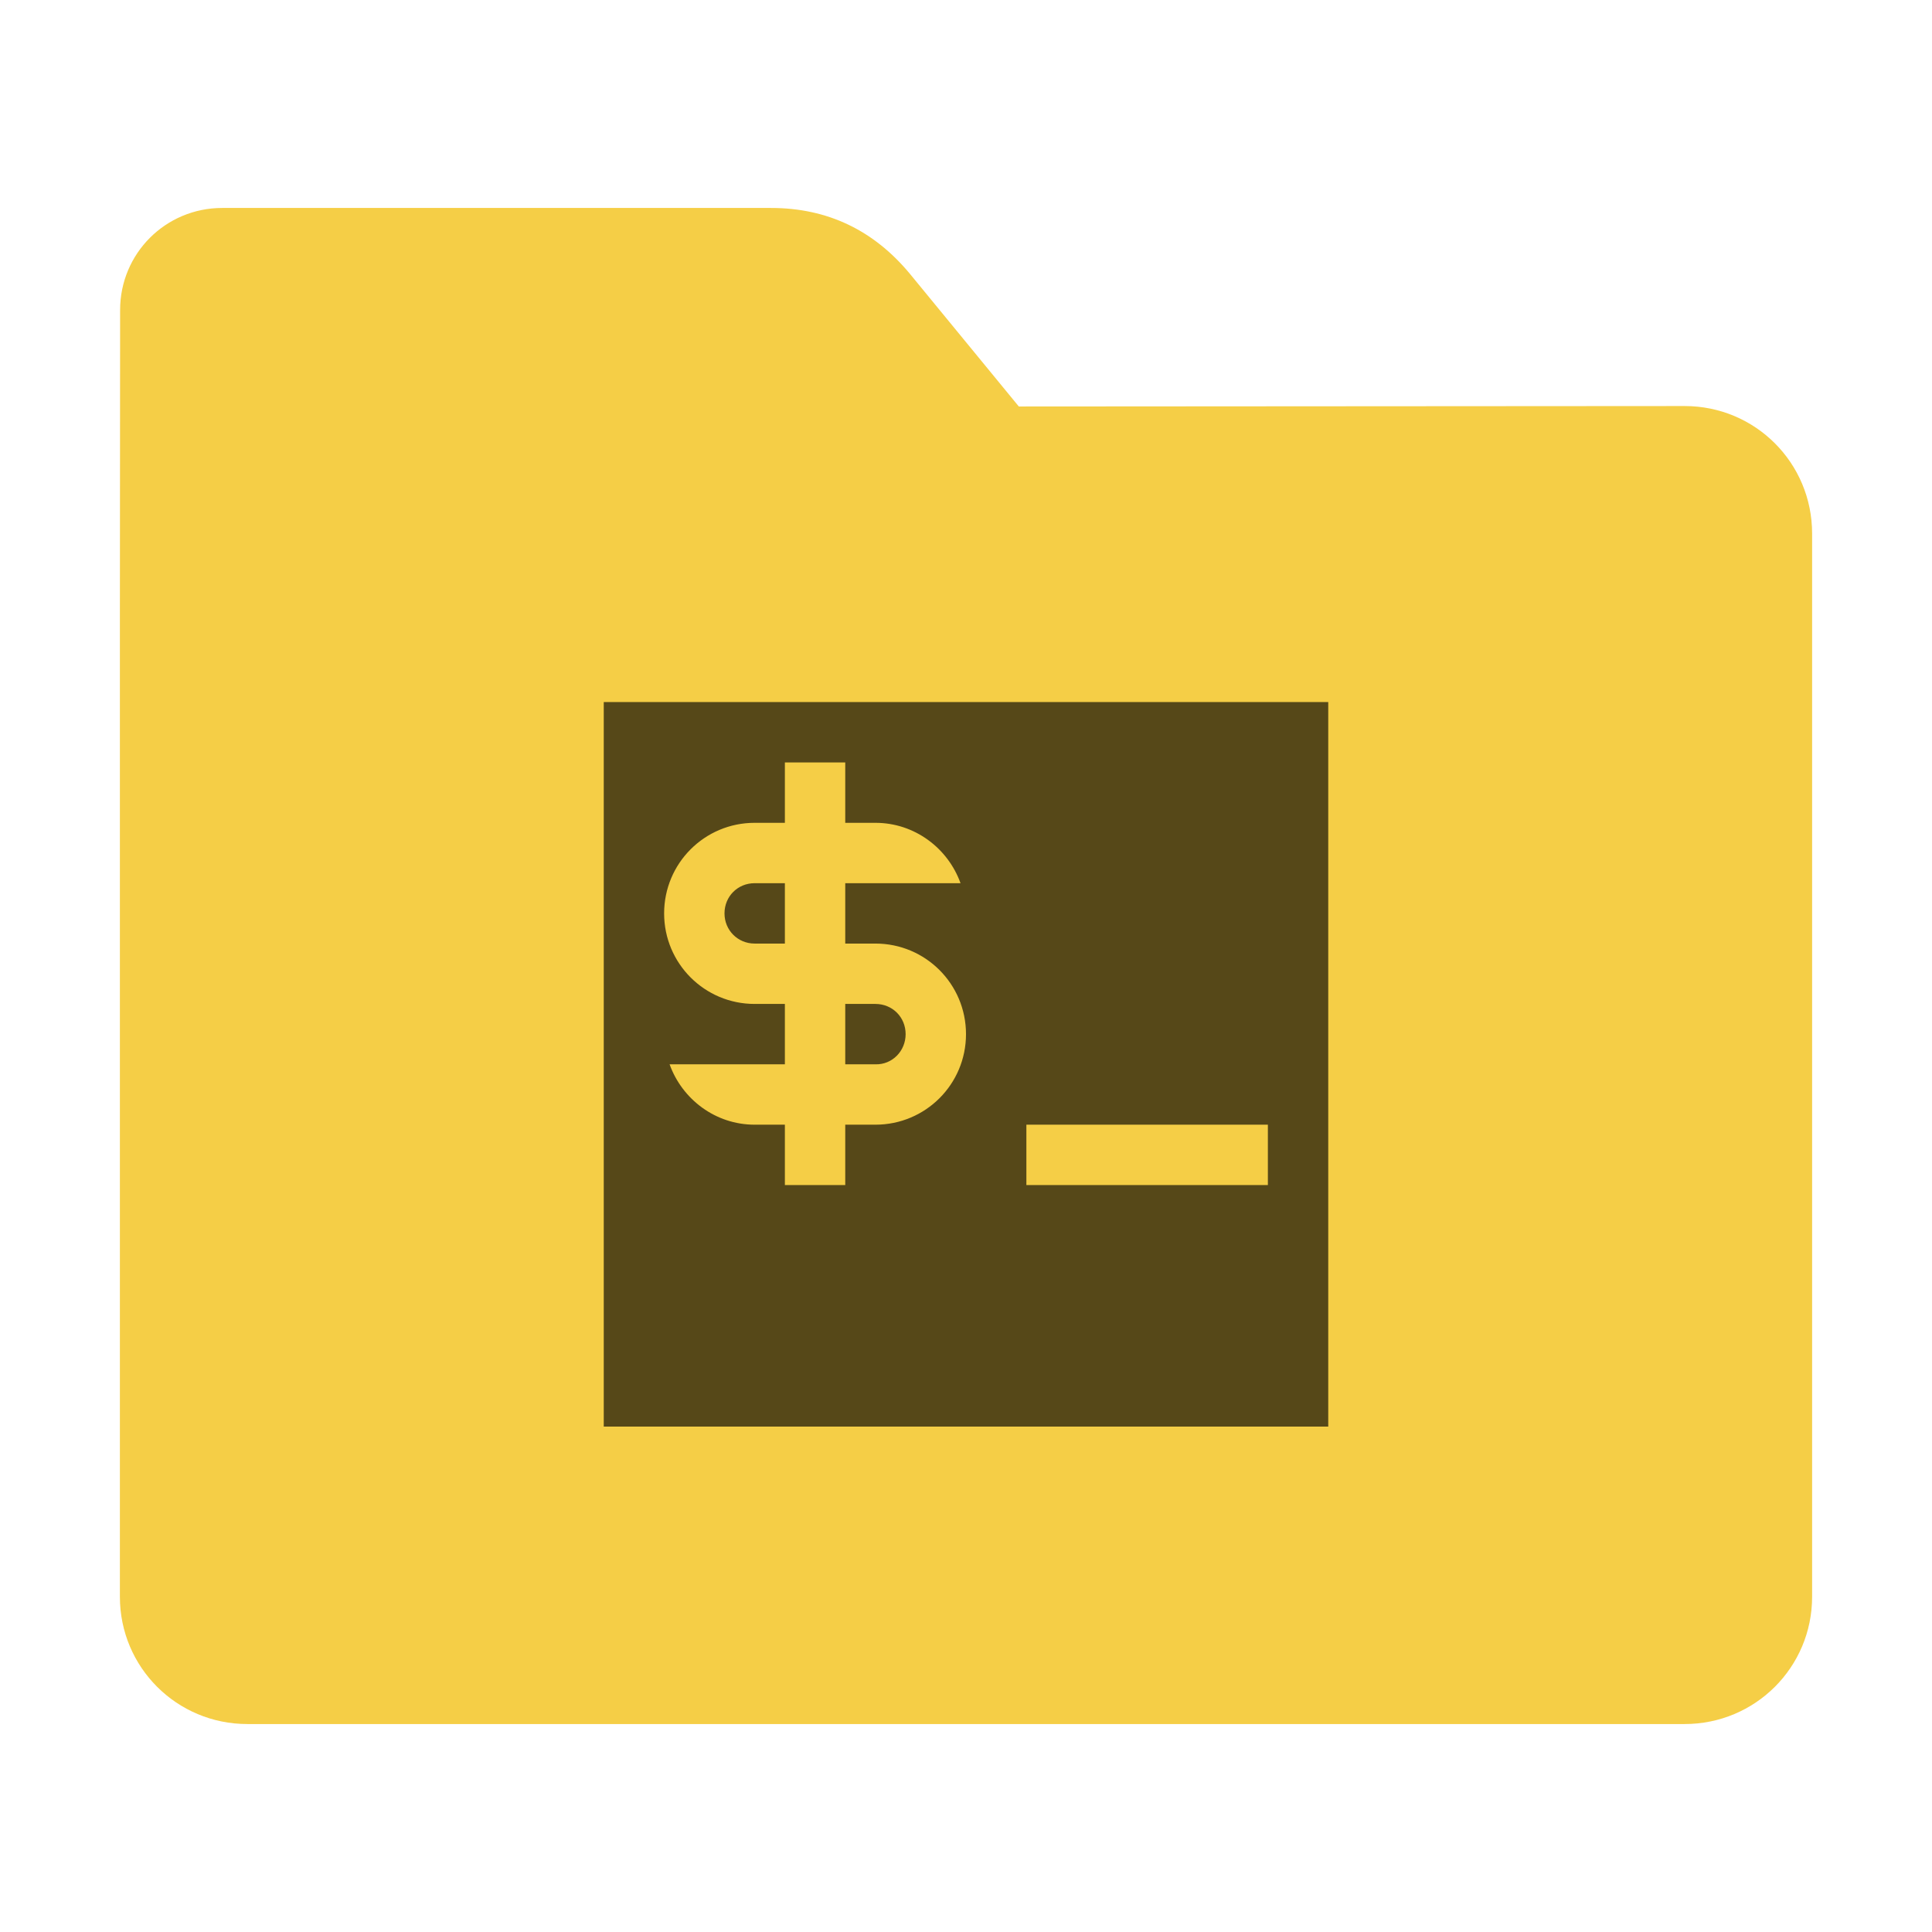 <?xml version="1.0" encoding="UTF-8"?>
<svg xmlns="http://www.w3.org/2000/svg" xmlns:xlink="http://www.w3.org/1999/xlink" width="36pt" height="36pt" viewBox="0 0 36 36" version="1.1">
<g id="surface1">
<path style=" stroke:none;fill-rule:nonzero;fill:rgb(96.078%,80.784%,27.451%);fill-opacity:1;" d="M 31.391 7.566 C 32.707 7.566 33.766 8.625 33.766 9.941 L 33.766 29.754 C 33.766 31.066 32.707 32.125 31.391 32.125 L 4.609 32.125 C 3.293 32.125 2.234 31.066 2.234 29.754 L 2.234 11.477 L 2.238 5.777 C 2.238 4.723 3.086 3.875 4.141 3.875 L 14.367 3.875 C 15.422 3.875 16.285 4.293 16.957 5.105 L 18.984 7.574 Z M 31.391 7.566 "/>
<path style=" stroke:none;fill-rule:nonzero;fill:rgb(0%,0%,0%);fill-opacity:0.651;" d="M 11.25 13.082 L 11.25 26.582 L 24.75 26.582 L 24.75 13.082 Z M 14.625 14.207 L 15.75 14.207 L 15.75 15.332 L 16.312 15.332 C 17.043 15.332 17.664 15.805 17.898 16.457 L 15.75 16.457 L 15.75 17.582 L 16.312 17.582 C 17.246 17.582 18 18.336 18 19.27 C 18 20.203 17.246 20.957 16.312 20.957 L 15.75 20.957 L 15.75 22.082 L 14.625 22.082 L 14.625 20.957 L 14.062 20.957 C 13.332 20.957 12.711 20.484 12.477 19.832 L 14.625 19.832 L 14.625 18.707 L 14.062 18.707 C 13.129 18.707 12.375 17.953 12.375 17.02 C 12.375 16.086 13.129 15.332 14.062 15.332 L 14.625 15.332 Z M 14.062 16.457 C 13.746 16.457 13.5 16.703 13.5 17.02 C 13.5 17.332 13.746 17.582 14.062 17.582 L 14.625 17.582 L 14.625 16.457 Z M 15.75 18.707 L 15.75 19.832 L 16.312 19.832 C 16.629 19.84 16.875 19.582 16.875 19.27 C 16.875 18.953 16.629 18.707 16.312 18.707 Z M 19.125 20.957 L 23.625 20.957 L 23.625 22.082 L 19.125 22.082 Z M 19.125 20.957 "/>
</g>
</svg>
